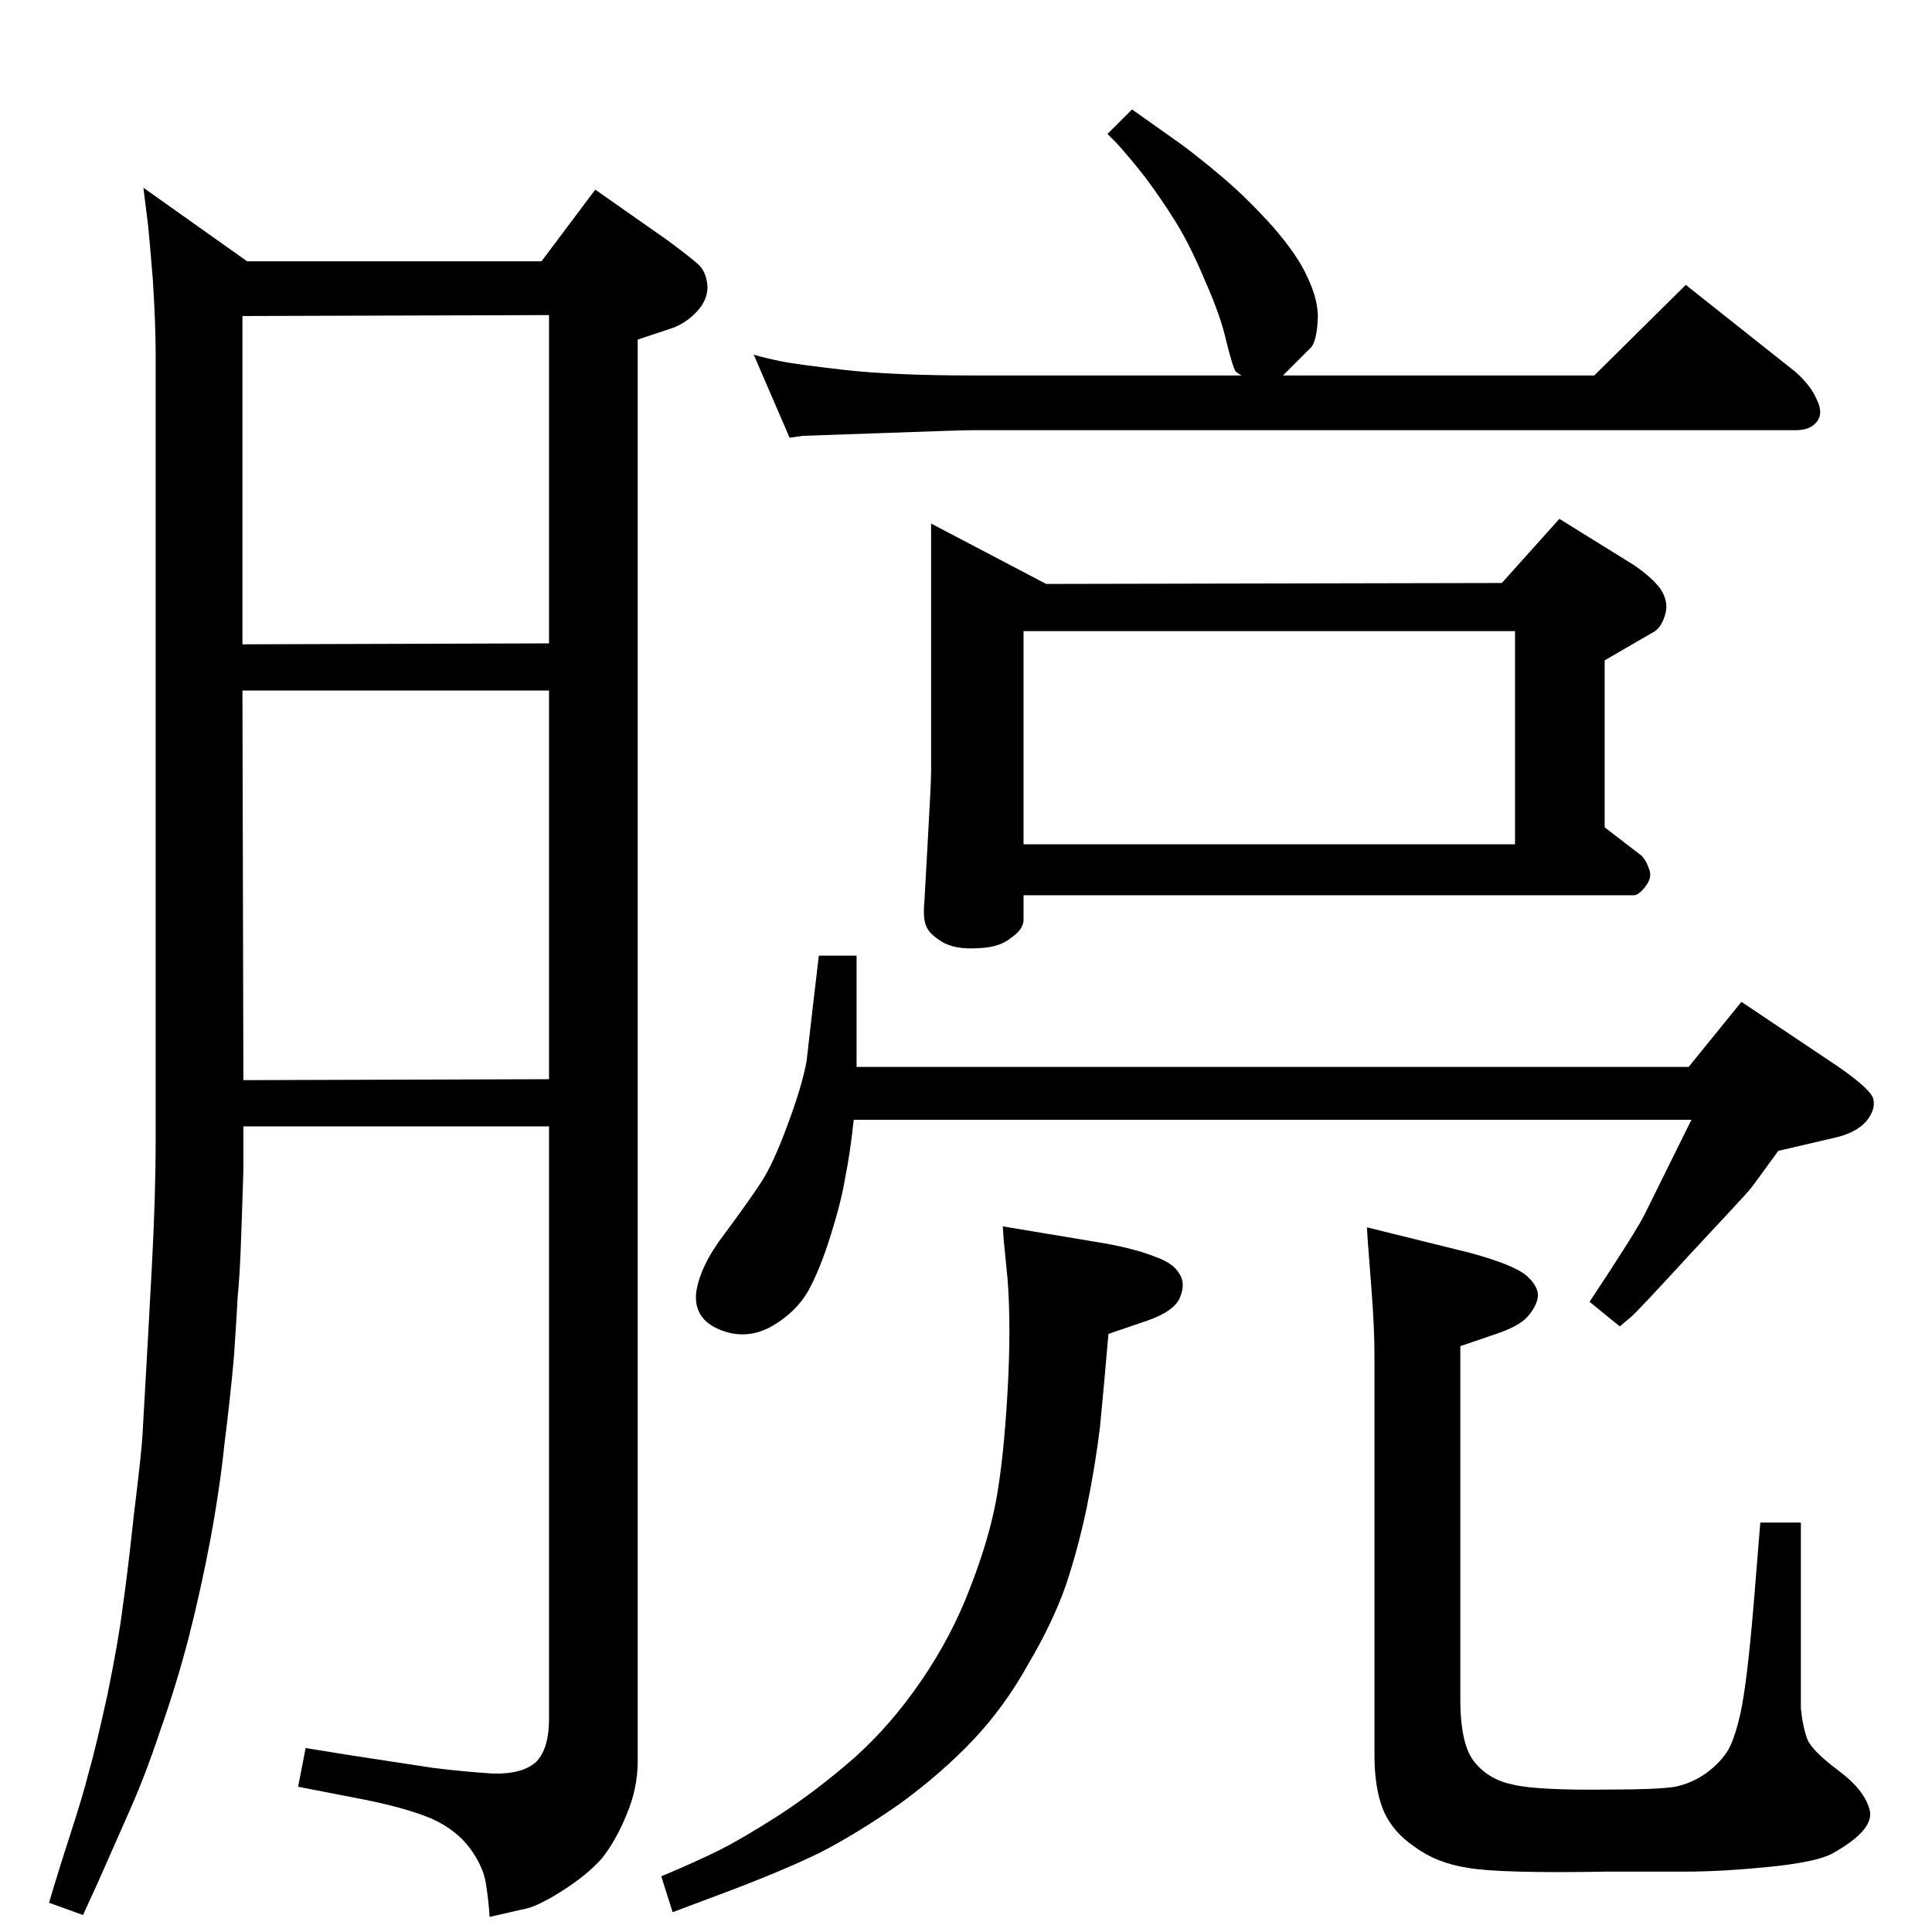 <?xml version="1.0" standalone="no"?>
<!DOCTYPE svg PUBLIC "-//W3C//DTD SVG 1.1//EN" "http://www.w3.org/Graphics/SVG/1.1/DTD/svg11.dtd" >
<svg xmlns="http://www.w3.org/2000/svg" xmlns:xlink="http://www.w3.org/1999/xlink" version="1.1" viewBox="0 0 2048 2048">
  <g transform="matrix(1 0 0 -1 0 2048)">
   <path fill="currentColor"
d="M258 854v-47q-2 -63 -3 -87q-1 -25 -3 -46q-1 -20 -4 -64q-4 -45 -10 -92q-5 -48 -15 -102q-10 -53 -23 -104q-13 -50 -30 -98q-16 -48 -32 -84l-34 -77l-16 -35l-36 13q10 34 23 74t19 64q7 24 20 83q12 59 16 92q5 34 12 99q8 65 9 83l6 106l4 74q4 75 4 133v837
q0 27 -3 76q-4 48 -5 57l-5 40l110 -78h312l57 76l77 -54q27 -20 34 -27q7 -8 8 -22q0 -14 -11 -26q-13 -14 -30 -19l-33 -11v-1507q0 -29 -12 -57q-11 -27 -26 -46q-16 -18 -43 -35t-41 -19l-35 -8q-1 17 -4 36q-3 18 -17 37t-40 31q-26 11 -70 20l-72 14l8 41
q49 -8 76 -12l59 -9q32 -4 63 -6q31 -1 46 12q14 14 14 46v628h-324zM257 1365l325 1v348l-325 -1v-348zM257 1316l1 -413l324 1v412h-325zM1200 1932l48 -34q21 -15 48 -38q26 -22 53 -52q27 -31 37 -54q11 -23 11 -42q-1 -28 -9 -34l-28 -28h330l97 96l116 -92
q17 -15 23 -30q7 -14 0 -23t-22 -9h-873q-11 0 -94 -3t-86 -3l-14 -2l-38 88q14 -4 29 -7q14 -3 66 -9t137 -6h285q-2 1 -6 4q-3 4 -10 32q-6 27 -22 63q-15 36 -30 61q-16 26 -34 50q-18 23 -31 37l-9 9zM987 1493l122 -64l483 1l61 68l79 -49q19 -13 28 -25q8 -12 6 -24
q-4 -18 -15 -23l-50 -29v-177l39 -30q5 -5 8 -14q4 -9 -4 -19q-7 -9 -12 -9h-647v-26q0 -10 -13 -19q-12 -10 -33 -11q-27 -2 -41 7q-13 8 -16 16q-4 8 -2 28l3 54q4 70 4 82v263zM1085 1153h521v226h-521v-226zM1449 747l109 -27q48 -13 61 -25t11 -23q-2 -10 -11 -20
t-33 -18l-38 -13v-374q0 -50 16 -68q15 -18 41 -23q26 -6 103 -5q49 0 68 3q18 4 32 14t22 22q8 11 15 42q7 32 14 116l7 86h43v-197q2 -20 7 -33q5 -12 33 -33t33 -42t-40 -46q-17 -9 -67 -14t-88 -5h-83q-114 -2 -148 4q-33 5 -56 22q-24 16 -34 40q-9 23 -9 57v424
q0 28 -3 68l-4 52zM868 1035h40v-118h882l56 69l103 -69q36 -25 37 -35q2 -11 -8 -23q-11 -12 -33 -17l-60 -14l-16 -22q-10 -14 -15 -20q-6 -7 -62 -67q-55 -60 -63 -67l-12 -10l-32 26q51 77 59 94l49 99h-888q-4 -37 -9 -61q-4 -25 -15 -60q-11 -36 -24 -60
q-13 -23 -39 -38q-27 -15 -55 -3.5t-25 39.5q4 28 30 62q26 35 39 55t28 61q15 40 20 67l7 61zM1063 748l108 -18q33 -6 53 -14q20 -7 26 -18q7 -10 1 -25t-35 -25l-41 -14q-5 -58 -9 -99q-5 -41 -14 -85q-9 -43 -22 -82q-14 -40 -40 -84q-25 -45 -58 -80t-78 -68
q-46 -32 -85 -52q-39 -19 -100 -42l-56 -21l-12 38q38 16 62 28t63 37q40 26 80 61q39 35 71 82t51 97q20 51 28 94q8 44 12 114t0 121l-4 40z" />
  </g>

</svg>
